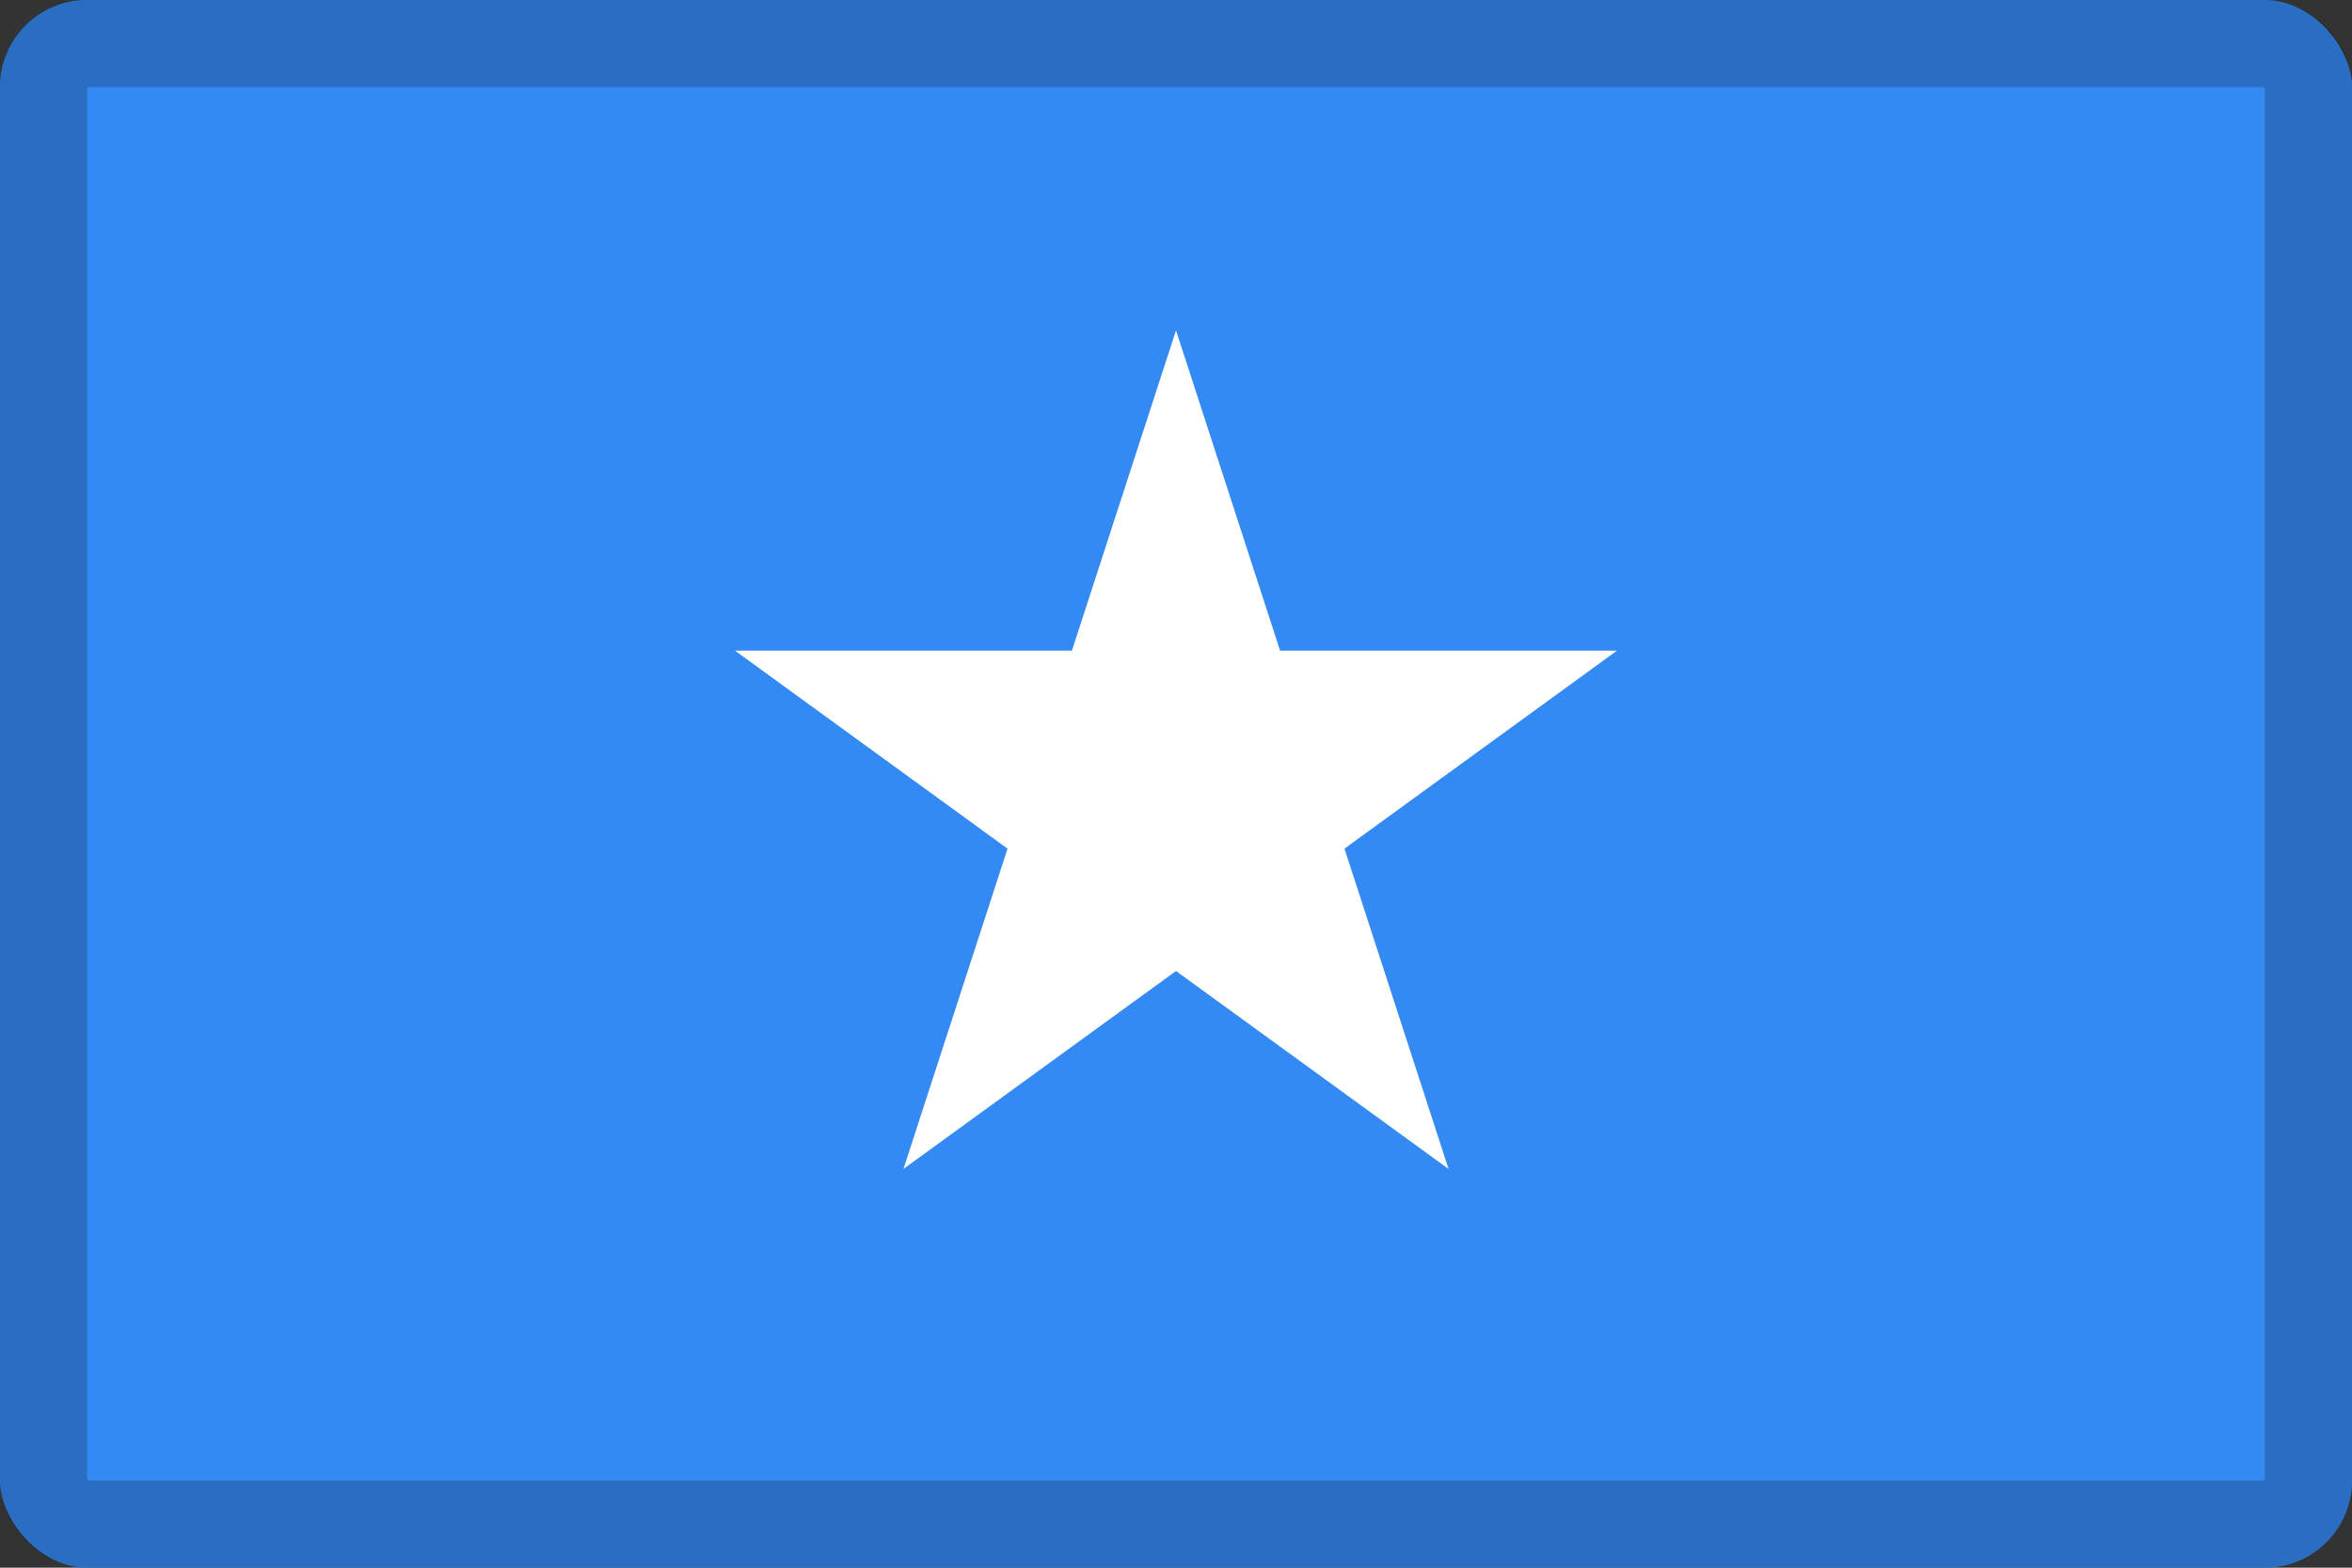 <svg width="27" height="18" viewBox="0 0 27 18" fill="none" xmlns="http://www.w3.org/2000/svg">
<rect x="0" y="0" width="27" height="18" fill="#333333" stroke="none"/>
<g clip-path="url(#clip0_109_43702)">
<path d="M0 0H27V18H0V0Z" fill="#338AF3"/>
<path d="M13.5 3.793L14.695 7.471H18.562L15.434 9.744L16.629 13.422L13.5 11.149L10.371 13.422L11.566 9.744L8.438 7.471H12.305L13.5 3.793Z" fill="white"/>
</g>
<rect x="0.5" y="0.5" width="26" height="17" rx="0.5" stroke="black" stroke-opacity="0.2"/>
<defs>
<clipPath id="clip0_109_43702">
<rect width="27" height="18" rx="1" fill="white"/>
</clipPath>
</defs>
</svg>
